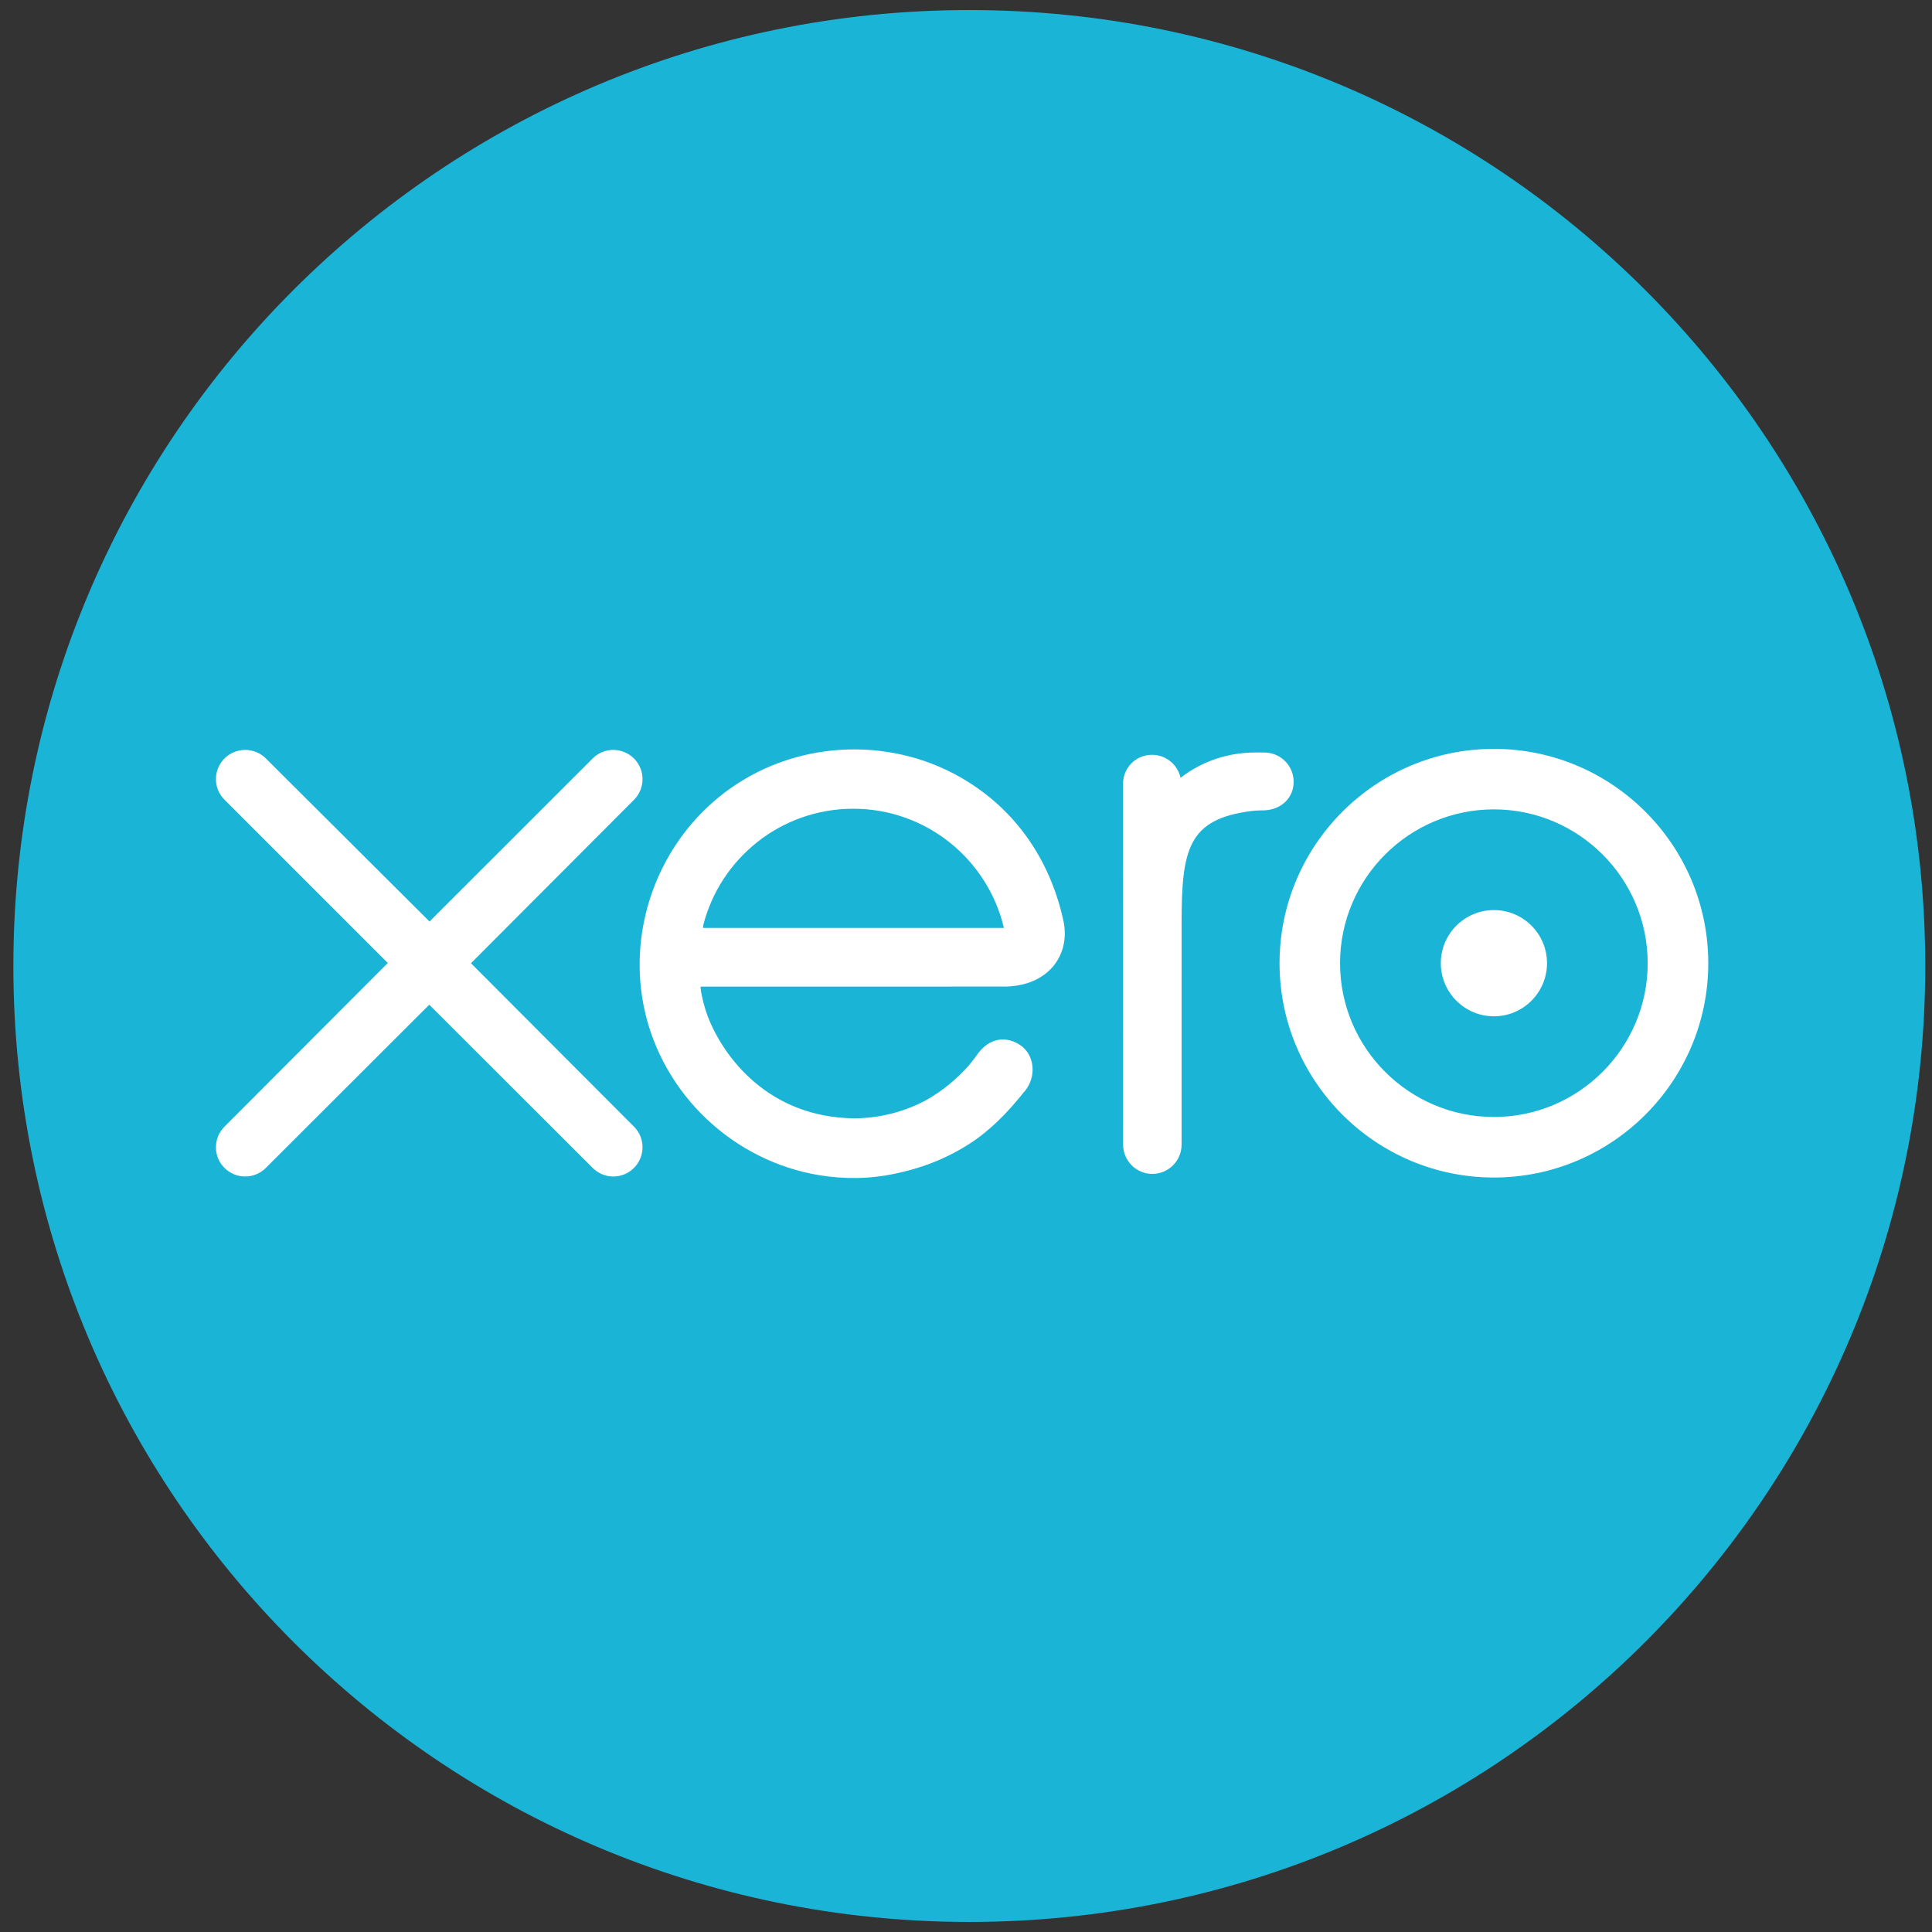 <svg width="151" height="151" viewBox="0 0 151 151" fill="none" xmlns="http://www.w3.org/2000/svg">
<rect x="0" y="0" width="151" height="151" fill="#333333" stroke="none"/>
<g clip-path="url(#clip0_2516_1955)">
<mask id="mask0_2516_1955" style="mask-type:luminance" maskUnits="userSpaceOnUse" x="-33" y="-33" width="217" height="217">
<path d="M-32.254 -32.687H183.906V183.473H-32.254V-32.687Z" fill="white"/>
</mask>
<g mask="url(#mask0_2516_1955)">
<path d="M75.759 150.214C117.022 150.214 150.473 116.764 150.473 75.5C150.473 34.236 117.022 0.786 75.759 0.786C34.495 0.786 1.045 34.236 1.045 75.5C1.045 116.764 34.495 150.214 75.759 150.214Z" fill="#1AB4D7"/>
<path d="M36.809 75.284L49.56 62.502C49.982 62.071 50.218 61.5 50.218 60.895C50.218 59.635 49.193 58.611 47.932 58.611C47.318 58.611 46.743 58.852 46.309 59.291C46.307 59.294 33.569 72.024 33.569 72.024L20.773 59.272C20.341 58.846 19.768 58.611 19.16 58.611C17.901 58.611 16.876 59.634 16.876 60.894C16.876 61.508 17.121 62.085 17.562 62.519L30.31 75.266L17.568 88.032C17.12 88.473 16.876 89.051 16.876 89.668C16.876 90.928 17.901 91.951 19.16 91.951C19.769 91.951 20.343 91.715 20.773 91.284L33.55 78.525L46.277 91.237C46.729 91.704 47.311 91.953 47.932 91.953C49.192 91.953 50.217 90.928 50.217 89.668C50.217 89.06 49.981 88.488 49.552 88.058L36.809 75.284Z" fill="white"/>
<path d="M112.609 75.28C112.609 77.57 114.471 79.432 116.763 79.432C119.049 79.432 120.911 77.57 120.911 75.28C120.911 72.99 119.049 71.129 116.763 71.129C114.471 71.129 112.609 72.99 112.609 75.28Z" fill="white"/>
<path d="M104.735 75.282C104.735 68.653 110.128 63.259 116.758 63.259C123.385 63.259 128.779 68.653 128.779 75.282C128.779 81.91 123.385 87.301 116.758 87.301C110.128 87.301 104.735 81.91 104.735 75.282ZM100.006 75.282C100.006 84.518 107.521 92.032 116.758 92.032C125.995 92.032 133.514 84.518 133.514 75.282C133.514 66.045 125.995 58.529 116.758 58.529C107.521 58.529 100.006 66.045 100.006 75.282Z" fill="white"/>
<path d="M98.817 58.815L98.114 58.813C96.004 58.813 93.969 59.479 92.269 60.789C92.045 59.764 91.129 58.993 90.038 58.993C88.782 58.993 87.776 59.999 87.773 61.257C87.773 61.262 87.78 89.472 87.78 89.472C87.784 90.728 88.808 91.749 90.065 91.749C91.321 91.749 92.346 90.728 92.349 89.469C92.349 89.464 92.35 72.121 92.35 72.121C92.35 66.339 92.879 64.003 97.832 63.384C98.29 63.328 98.788 63.336 98.79 63.336C100.145 63.29 101.108 62.358 101.108 61.1C101.108 59.84 100.08 58.815 98.817 58.815Z" fill="white"/>
<path d="M54.951 72.524C54.951 72.462 54.956 72.397 54.959 72.332C56.285 67.089 61.033 63.209 66.689 63.209C72.412 63.209 77.204 67.185 78.463 72.524H54.951ZM83.141 72.093C82.156 67.432 79.605 63.603 75.719 61.145C70.039 57.538 62.538 57.738 57.052 61.64C52.577 64.823 49.993 70.031 49.993 75.396C49.993 76.741 50.156 78.099 50.493 79.436C52.183 86.083 57.898 91.115 64.711 91.949C66.733 92.194 68.701 92.077 70.738 91.549C72.489 91.123 74.184 90.413 75.745 89.413C77.365 88.371 78.719 86.997 80.03 85.353C80.057 85.323 80.084 85.296 80.11 85.264C81.02 84.136 80.851 82.531 79.851 81.765C79.008 81.118 77.592 80.856 76.478 82.283C76.238 82.624 75.971 82.975 75.677 83.326C74.791 84.305 73.692 85.253 72.375 85.989C70.699 86.884 68.79 87.396 66.76 87.407C60.114 87.333 56.559 82.695 55.294 79.384C55.073 78.766 54.903 78.125 54.784 77.464C54.769 77.341 54.757 77.222 54.752 77.112C56.126 77.112 78.598 77.108 78.598 77.108C81.867 77.039 83.627 74.732 83.141 72.093Z" fill="white"/>
</g>
</g>
<defs>
<clipPath id="clip0_2516_1955">
<rect width="150" height="150" fill="white" transform="translate(0.759 0.5)"/>
</clipPath>
</defs>
</svg>
